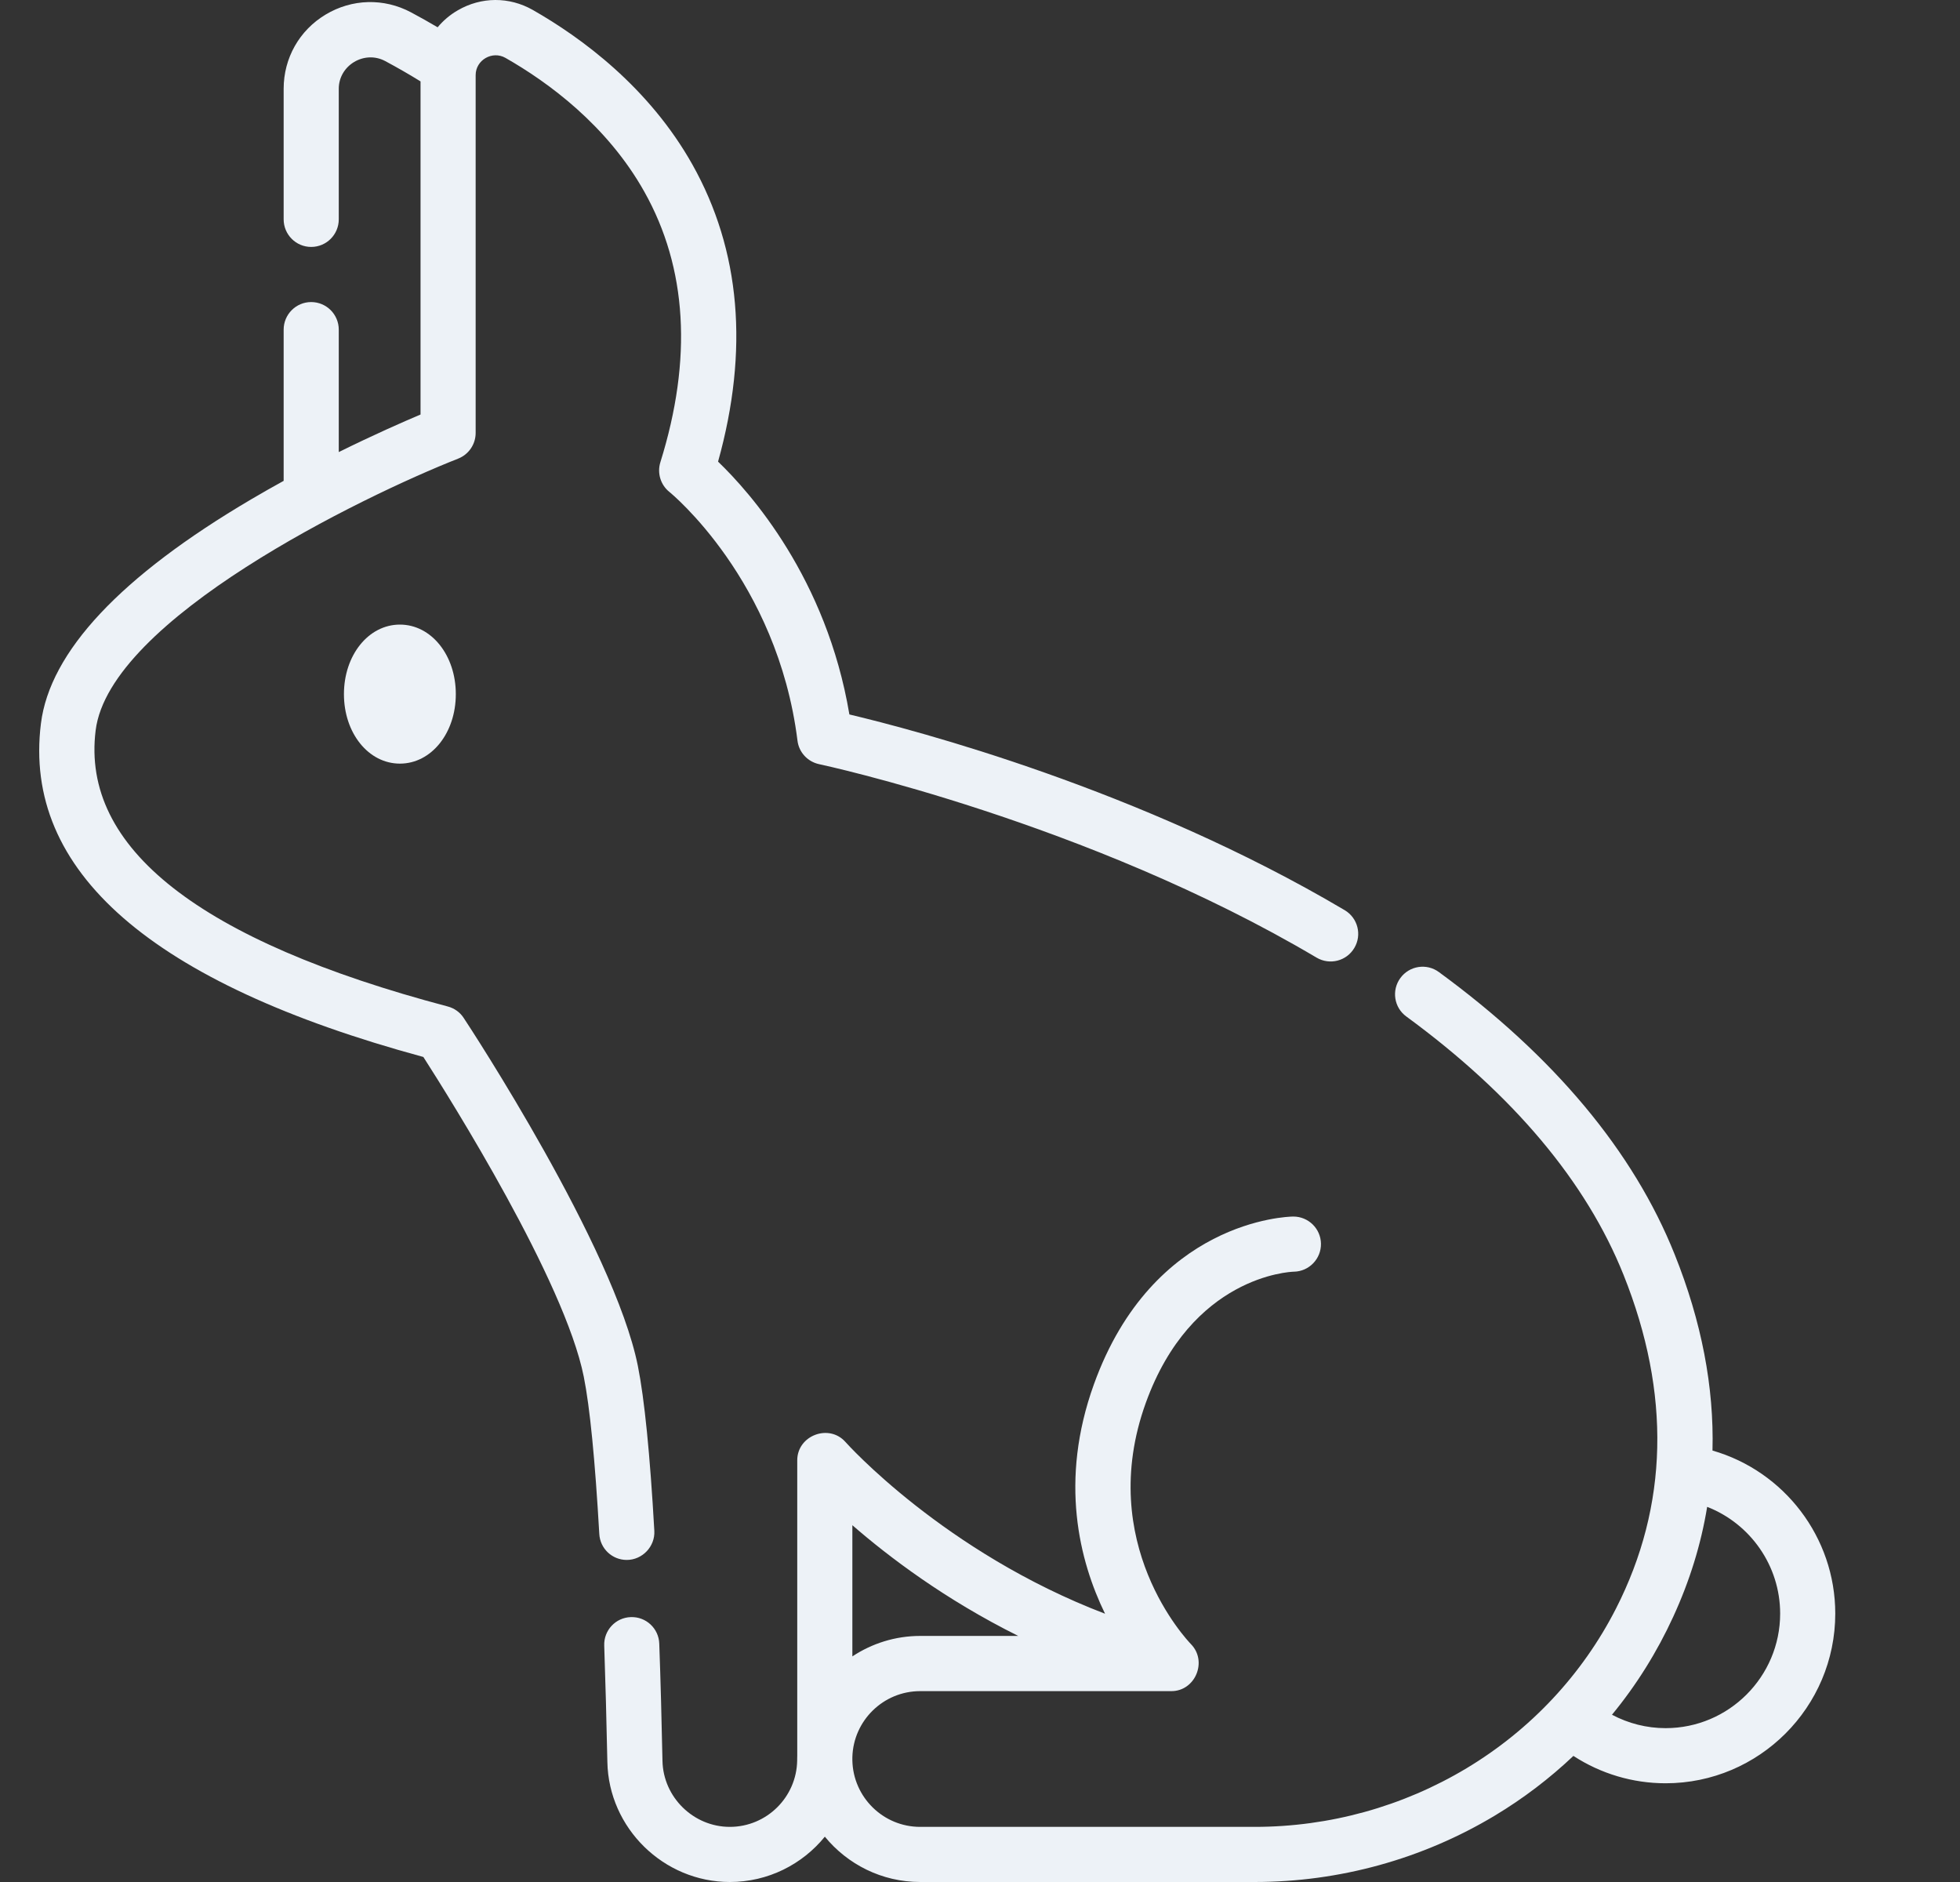 <svg width="25" height="24" viewBox="0 0 25 24" fill="none" xmlns="http://www.w3.org/2000/svg">
<rect x="0" y="0" width="25" height="24" fill="#333333" stroke="none"/>
<g clip-path="url(#clip0_856_500)">
<path d="M7.994 19.893C8.194 19.893 8.357 19.721 8.346 19.522C8.291 18.546 8.22 17.838 8.136 17.419C7.834 15.91 5.994 13.1 5.915 12.982C5.868 12.909 5.795 12.857 5.711 12.835C2.545 11.998 1.033 10.813 1.22 9.314C1.396 7.898 4.618 6.332 5.845 5.848C5.979 5.795 6.067 5.665 6.067 5.521V0.958C6.067 0.765 6.28 0.643 6.447 0.738C6.993 1.049 7.743 1.598 8.218 2.444C8.765 3.417 8.834 4.578 8.423 5.895C8.38 6.033 8.426 6.184 8.539 6.274C8.553 6.285 9.916 7.399 10.172 9.445C10.19 9.594 10.302 9.714 10.448 9.745C10.482 9.752 13.865 10.478 16.793 12.212C16.961 12.311 17.176 12.256 17.275 12.088C17.374 11.921 17.319 11.706 17.152 11.607C14.544 10.063 11.676 9.311 10.834 9.111C10.543 7.374 9.567 6.279 9.159 5.887C9.555 4.466 9.446 3.193 8.832 2.099C8.278 1.113 7.419 0.482 6.796 0.127C6.495 -0.044 6.138 -0.042 5.84 0.131C5.739 0.189 5.653 0.263 5.582 0.348C5.472 0.283 5.358 0.219 5.242 0.157C4.896 -0.027 4.489 -0.016 4.153 0.186C3.818 0.387 3.618 0.741 3.618 1.132V2.797C3.618 2.991 3.775 3.149 3.969 3.149C4.164 3.149 4.321 2.991 4.321 2.797V1.132C4.321 0.833 4.647 0.638 4.912 0.778C5.069 0.862 5.22 0.949 5.364 1.038V5.286C5.14 5.381 4.766 5.545 4.321 5.765V4.204C4.321 4.01 4.164 3.852 3.969 3.852C3.775 3.852 3.618 4.01 3.618 4.204V6.132C3.482 6.207 3.344 6.285 3.205 6.367C1.539 7.348 0.636 8.311 0.522 9.227C0.288 11.107 1.929 12.537 5.4 13.479C5.743 14.014 7.203 16.338 7.446 17.556C7.524 17.944 7.59 18.618 7.644 19.561C7.654 19.749 7.809 19.893 7.994 19.893Z" fill="#EDF2F7"/>
<path d="M4.387 8.852C4.387 9.349 4.7 9.738 5.101 9.738C5.501 9.738 5.814 9.349 5.814 8.852C5.814 8.355 5.501 7.965 5.101 7.965C4.7 7.965 4.387 8.355 4.387 8.852Z" fill="#EDF2F7"/>
<path d="M21.843 18.498C21.864 17.689 21.704 16.854 21.361 15.998C20.836 14.684 19.824 13.472 18.353 12.396C18.197 12.281 17.977 12.315 17.862 12.472C17.747 12.629 17.781 12.849 17.938 12.963C19.3 13.96 20.233 15.069 20.709 16.259C21.314 17.771 21.281 19.203 20.611 20.515C20.182 21.355 19.523 22.059 18.705 22.55C17.892 23.038 16.958 23.297 16.003 23.297H11.737C11.265 23.297 10.881 22.918 10.872 22.448C10.872 22.444 10.872 22.441 10.872 22.437V22.409C10.884 21.942 11.267 21.566 11.737 21.566H14.941C15.246 21.566 15.404 21.186 15.192 20.968C15.142 20.916 13.969 19.682 14.614 17.892C15.197 16.276 16.449 16.218 16.505 16.217C16.698 16.213 16.852 16.053 16.849 15.86C16.846 15.668 16.689 15.514 16.497 15.514C16.496 15.514 16.494 15.514 16.492 15.514C16.42 15.515 14.706 15.563 13.953 17.653C13.508 18.886 13.767 19.906 14.095 20.579C12.044 19.796 10.799 18.406 10.785 18.39C10.575 18.151 10.169 18.305 10.169 18.622V22.386C10.168 22.401 10.168 22.416 10.168 22.431C10.168 22.437 10.168 22.444 10.168 22.45C10.161 22.918 9.779 23.297 9.309 23.297C8.845 23.297 8.459 22.919 8.45 22.455C8.439 21.931 8.426 21.429 8.409 20.961C8.403 20.767 8.24 20.615 8.046 20.622C7.852 20.628 7.7 20.791 7.707 20.985C7.723 21.45 7.736 21.949 7.747 22.469C7.763 23.313 8.465 24 9.309 24C9.798 24 10.235 23.774 10.521 23.422C10.809 23.774 11.247 24 11.737 24H16.003C17.085 24 18.145 23.707 19.067 23.153C19.43 22.935 19.766 22.679 20.069 22.392C20.418 22.619 20.825 22.741 21.245 22.741C22.438 22.741 23.409 21.77 23.409 20.577C23.409 19.602 22.755 18.76 21.843 18.498ZM12.988 20.862H11.737C11.418 20.862 11.12 20.959 10.872 21.123V19.45C11.338 19.855 12.056 20.399 12.988 20.862ZM21.245 22.038C21.004 22.038 20.77 21.978 20.561 21.867C20.874 21.487 21.137 21.065 21.342 20.618C21.552 20.161 21.697 19.694 21.775 19.216C22.324 19.43 22.706 19.965 22.706 20.577C22.706 21.382 22.051 22.038 21.245 22.038Z" fill="#EDF2F7"/>
</g>
<defs>
<clipPath id="clip0_856_500">
<rect width="24" height="24" fill="white" transform="translate(0.5)"/>
</clipPath>
</defs>
</svg>
